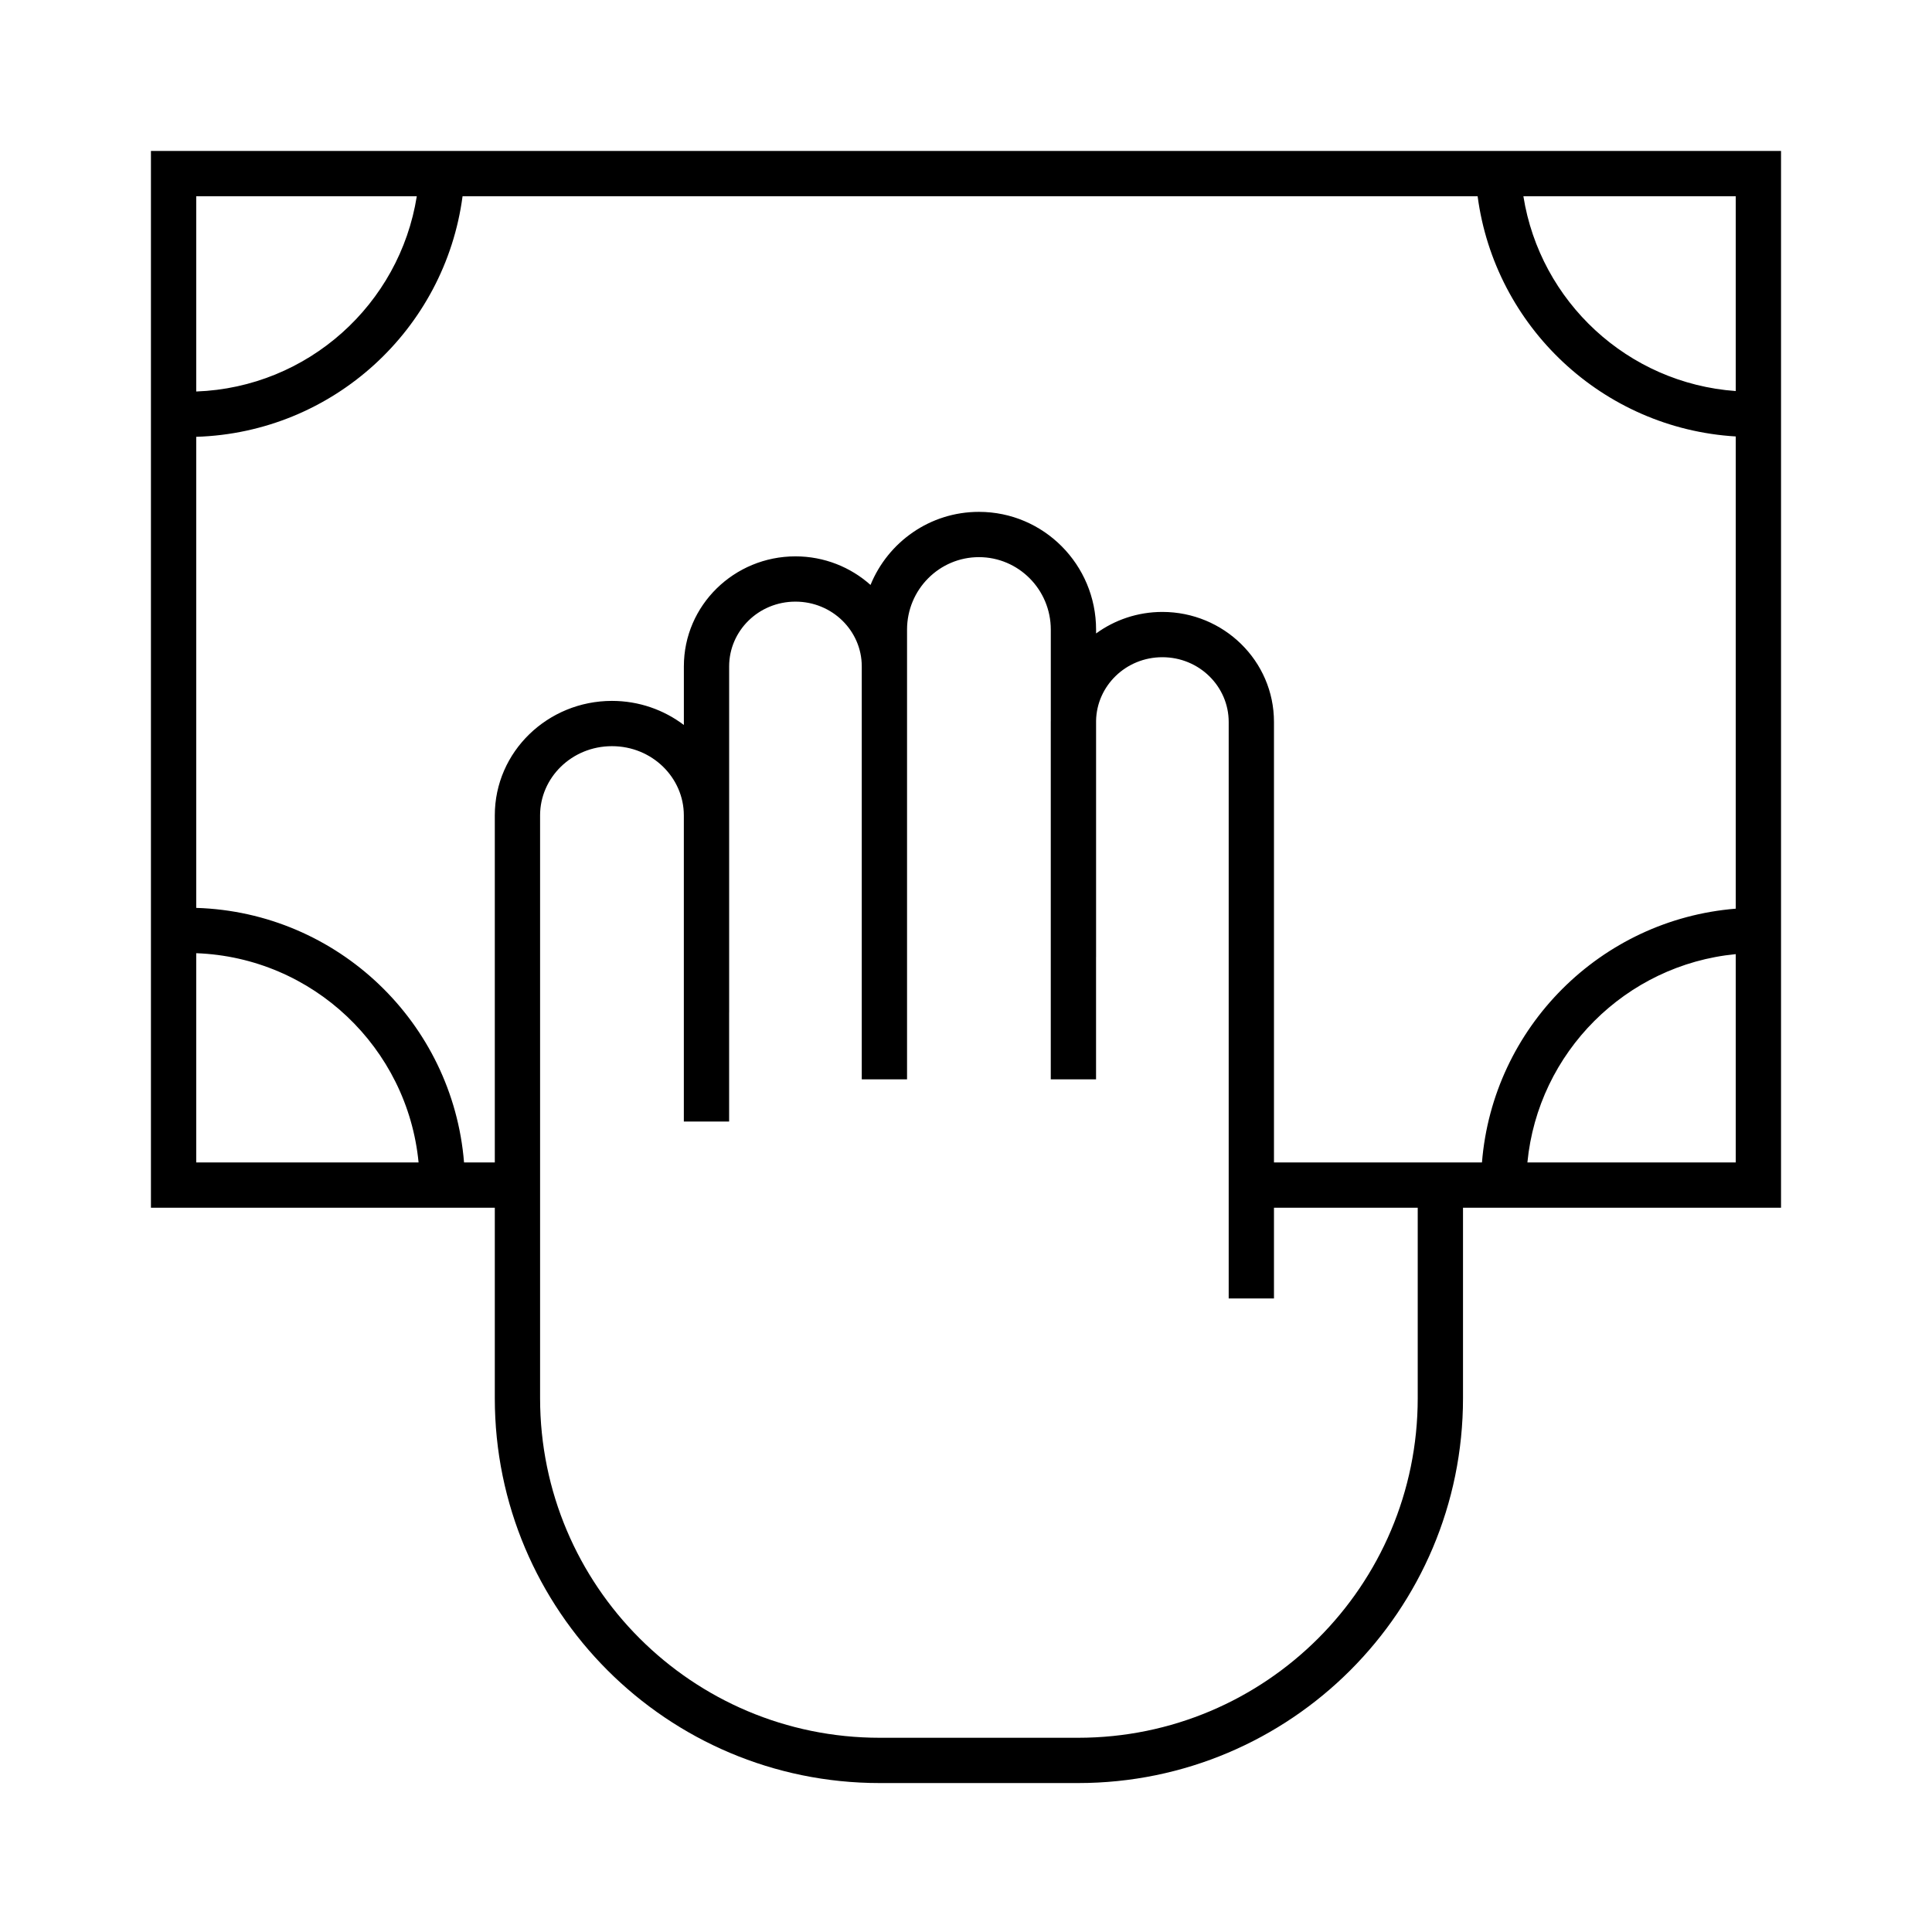 <svg width="64" height="64" viewBox="0 0 64 64" fill="none" xmlns="http://www.w3.org/2000/svg">
<g id="Icon_Guide_64">
<rect width="64" height="64" fill="white"/>
<path id="Union" fill-rule="evenodd" clip-rule="evenodd" d="M16.391 38.508V27.01C16.391 24.896 18.149 23.218 20.272 23.218C21.165 23.218 21.993 23.515 22.654 24.016V22.074C22.654 20.048 24.322 18.43 26.35 18.43C27.304 18.43 28.178 18.788 28.837 19.377C29.416 17.958 30.803 16.956 32.428 16.956C34.576 16.956 36.309 18.708 36.309 20.858V20.984C36.925 20.536 37.685 20.271 38.505 20.271C40.534 20.271 42.202 21.89 42.202 23.915L42.202 38.508H49.092C49.453 34.032 53.023 30.462 57.499 30.101V14.458C53.09 14.194 49.519 10.82 48.948 6.5L15.323 6.5C14.741 10.909 11.034 14.331 6.5 14.47L6.5 30.075C11.191 30.218 14.998 33.878 15.372 38.508H16.391ZM16.391 40.008H5.75H5L5 39.258L5 5.75V5H5.75L58.249 5L58.999 5V5.75V39.258V40.008H58.249H48.464V46.316C48.464 53.357 42.755 59.066 35.714 59.066H32.888V59.066H29.141C22.099 59.066 16.391 53.357 16.391 46.316V40.008ZM46.964 40.008H42.202V43.013H40.702L40.702 39.807V23.915C40.702 22.744 39.731 21.771 38.505 21.771C37.293 21.771 36.33 22.722 36.309 23.876V31.703H36.308V35.755H34.808V23.915C34.808 23.898 34.809 23.881 34.809 23.863V20.858C34.809 19.527 33.738 18.456 32.428 18.456C31.118 18.456 30.047 19.527 30.047 20.858V31.703H30.047V35.755H28.547V22.074C28.547 20.902 27.576 19.93 26.35 19.93C25.124 19.93 24.154 20.902 24.154 22.074V33.545H24.153V37.153H22.653V27.01C22.653 25.764 21.607 24.718 20.272 24.718C18.937 24.718 17.891 25.764 17.891 27.01V46.316C17.891 52.529 22.928 57.566 29.141 57.566H32.704V57.566H35.714C41.927 57.566 46.964 52.529 46.964 46.316V40.008ZM57.499 12.954C53.919 12.698 51.018 9.99 50.464 6.5L57.499 6.5V12.954ZM13.807 6.5L6.5 6.5L6.5 12.969C10.204 12.834 13.239 10.078 13.807 6.5ZM50.597 38.508C50.951 34.861 53.852 31.96 57.499 31.607V38.508H50.597ZM6.5 31.576L6.5 38.508H13.866C13.498 34.707 10.363 31.717 6.5 31.576Z" fill="black"/>
</g>
</svg>
